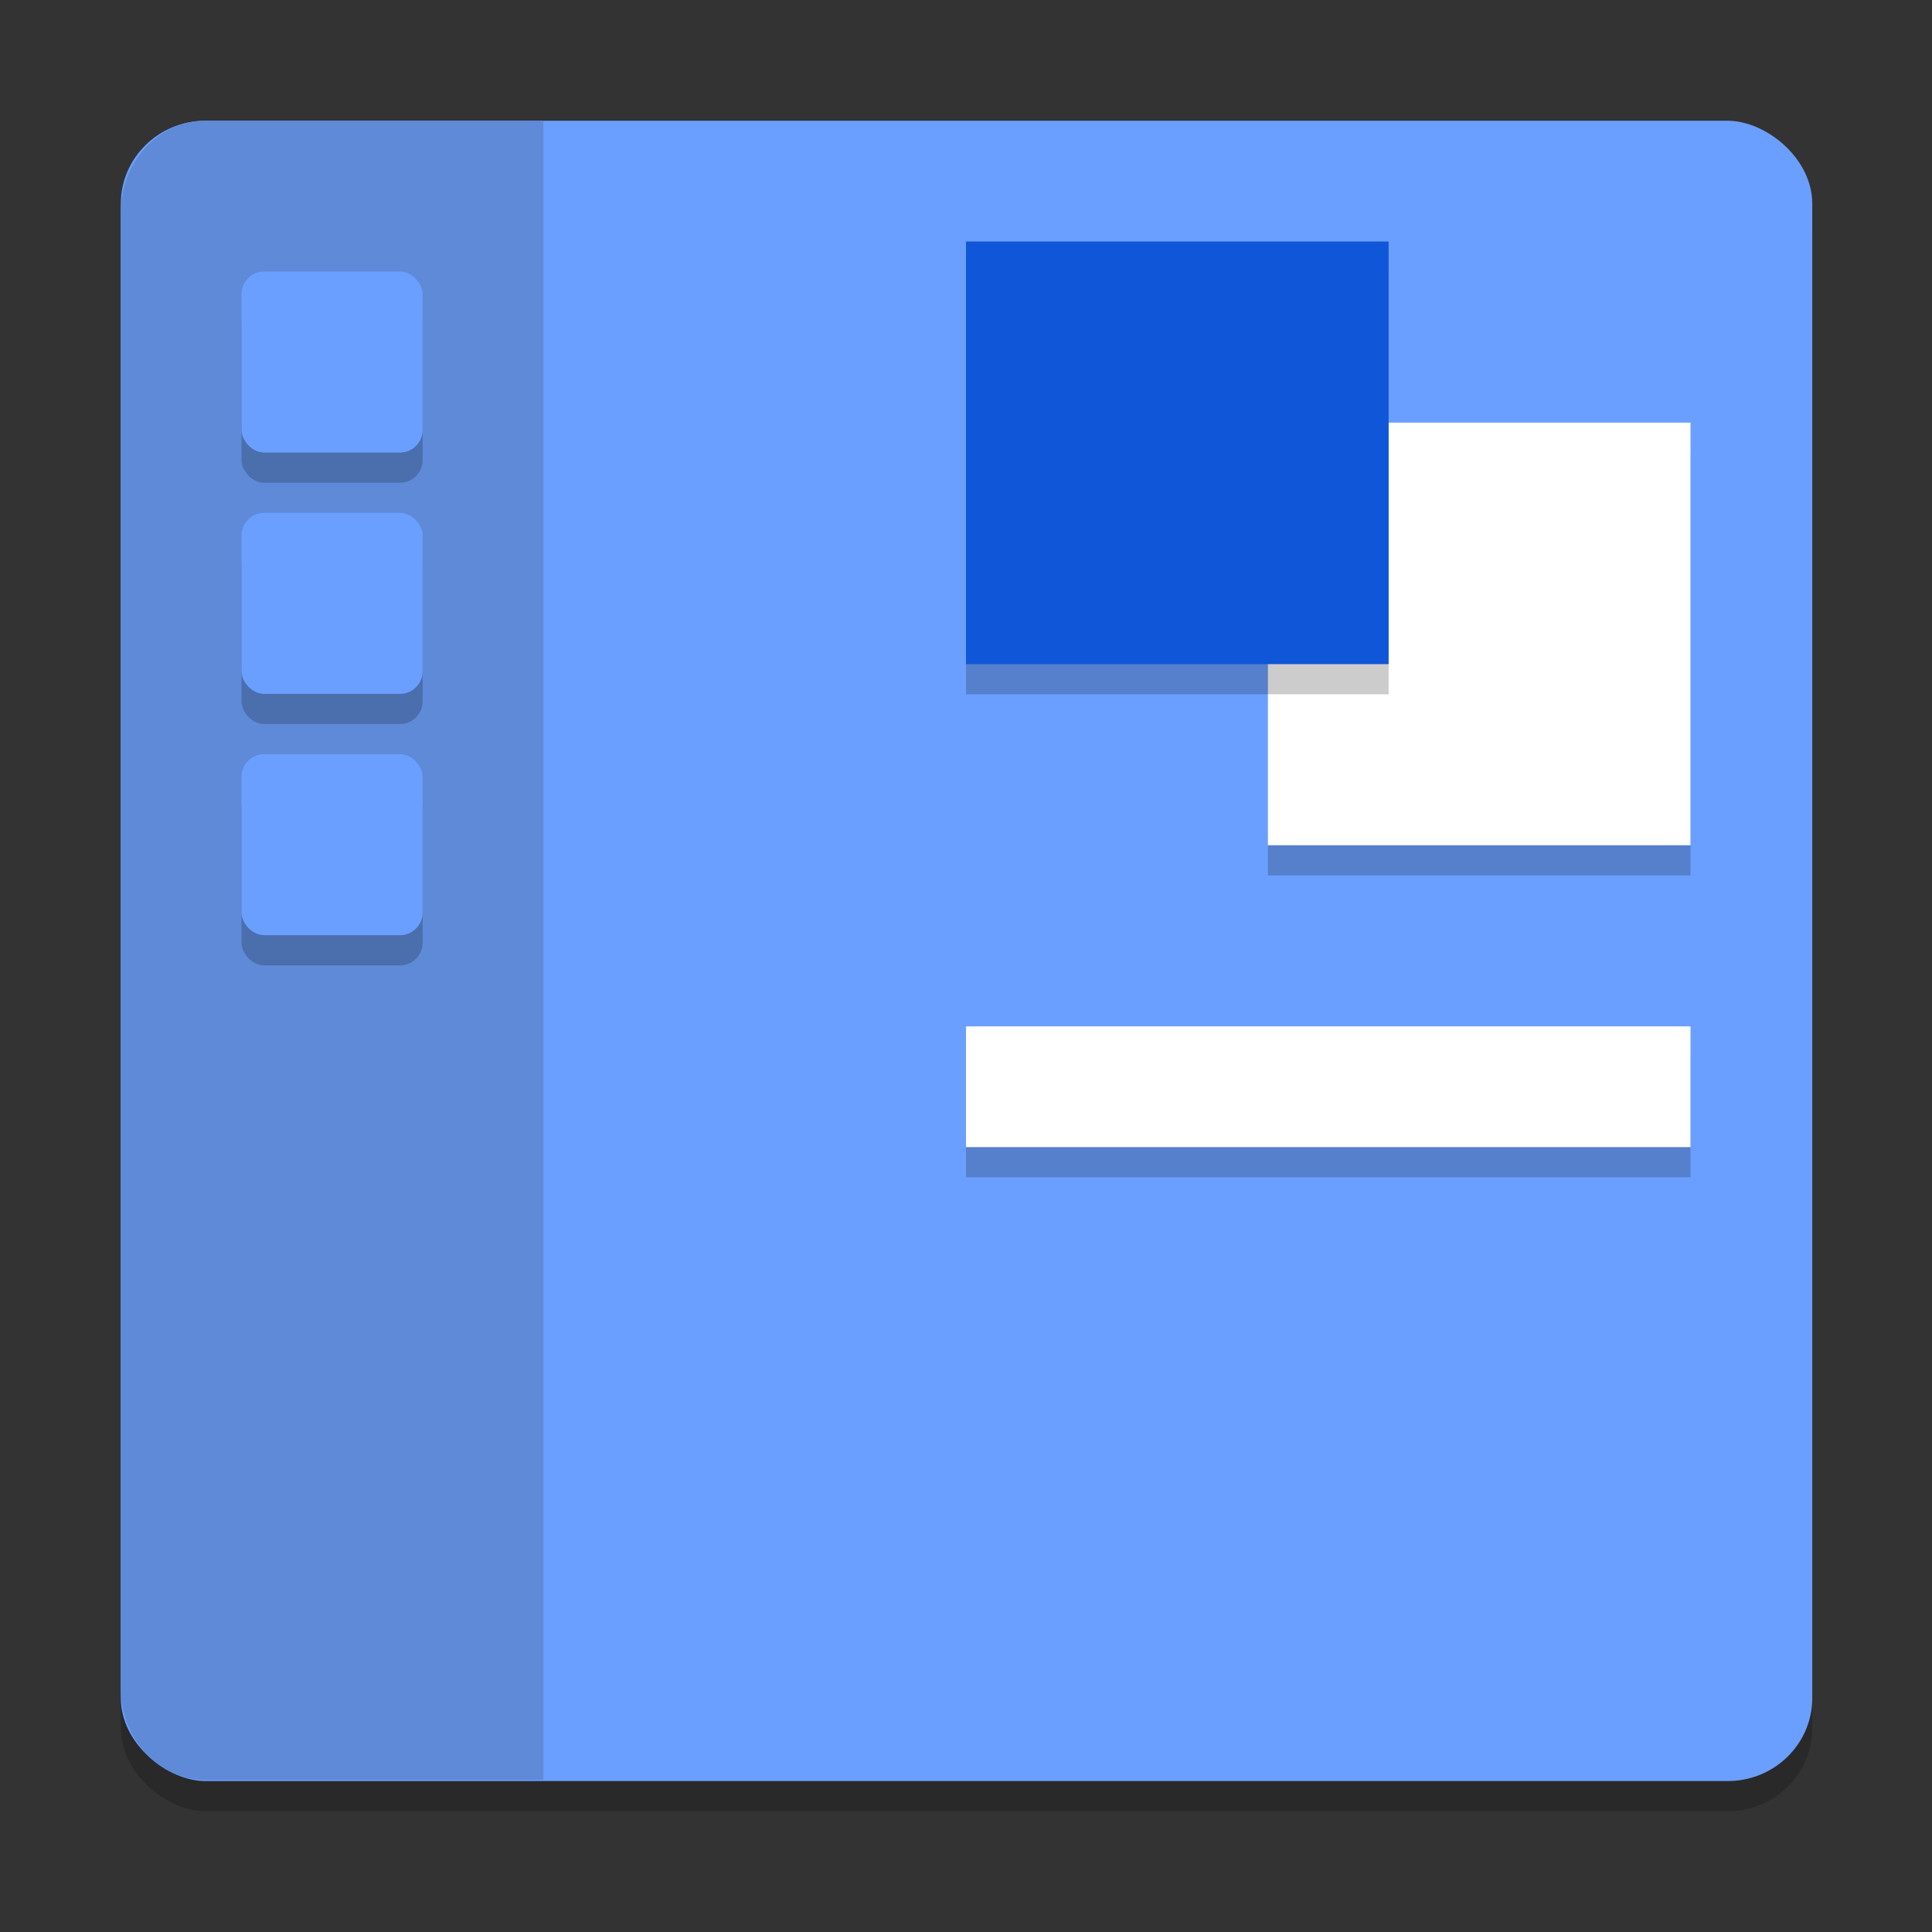 <svg width="32" height="32" version="1.1" xmlns="http://www.w3.org/2000/svg">
 <rect width="100%" height="100%" fill="#333333" stroke="none"/>
 <g transform="matrix(.5 0 0 .5 .001 0)">
  <rect transform="matrix(0,-1,-1,0,0,0)" x="-60" y="-60.032" width="55" height="56.032" rx="2.75" ry="2.802" style="opacity:.2"/>
  <rect transform="matrix(0,-1,-1,0,0,0)" x="-59" y="-60.032" width="55" height="56.032" rx="2.75" ry="2.802" style="fill:#6b9fff"/>
 </g>
 <g transform="matrix(.5 0 0 .518 1e-7 -.073)">
  <path d="m6.801 4c-1.551 0-2.801 1.314-2.801 2.947v47.159c0 1.633 1.25 2.947 2.801 2.947h11.199v-53.048h-11.199z" style="fill:#5e8ad8"/>
  <rect x="8" y="9.788" width="6" height="5.788" rx=".75" ry=".723" style="opacity:.2"/>
  <rect x="8" y="8.823" width="6" height="5.788" rx=".75" ry=".723" style="fill:#6b9fff"/>
  <rect x="8" y="17.504" width="6" height="5.788" rx=".75" ry=".723" style="opacity:.2"/>
  <rect x="8" y="16.54" width="6" height="5.788" rx=".75" ry=".723" style="fill:#6b9fff"/>
  <rect x="8" y="25.221" width="6" height="5.788" rx=".75" ry=".723" style="opacity:.2"/>
  <rect x="8" y="24.256" width="6" height="5.788" rx=".75" ry=".723" style="fill:#6b9fff"/>
 </g>
 <rect x="16" y="17.5" width="12" height="2" style="fill:#567fcc"/>
 <rect x="21" y="7.5" width="7" height="7" style="fill:#567fcc"/>
 <rect x="16" y="17" width="12" height="2" style="fill:#ffffff"/>
 <rect x="21" y="7" width="7" height="7" style="fill:#ffffff"/>
 <rect x="16" y="4.5" width="7" height="7" style="opacity:.2"/>
 <rect x="16" y="4" width="7" height="7" style="fill:#0f56d9"/>
</svg>
